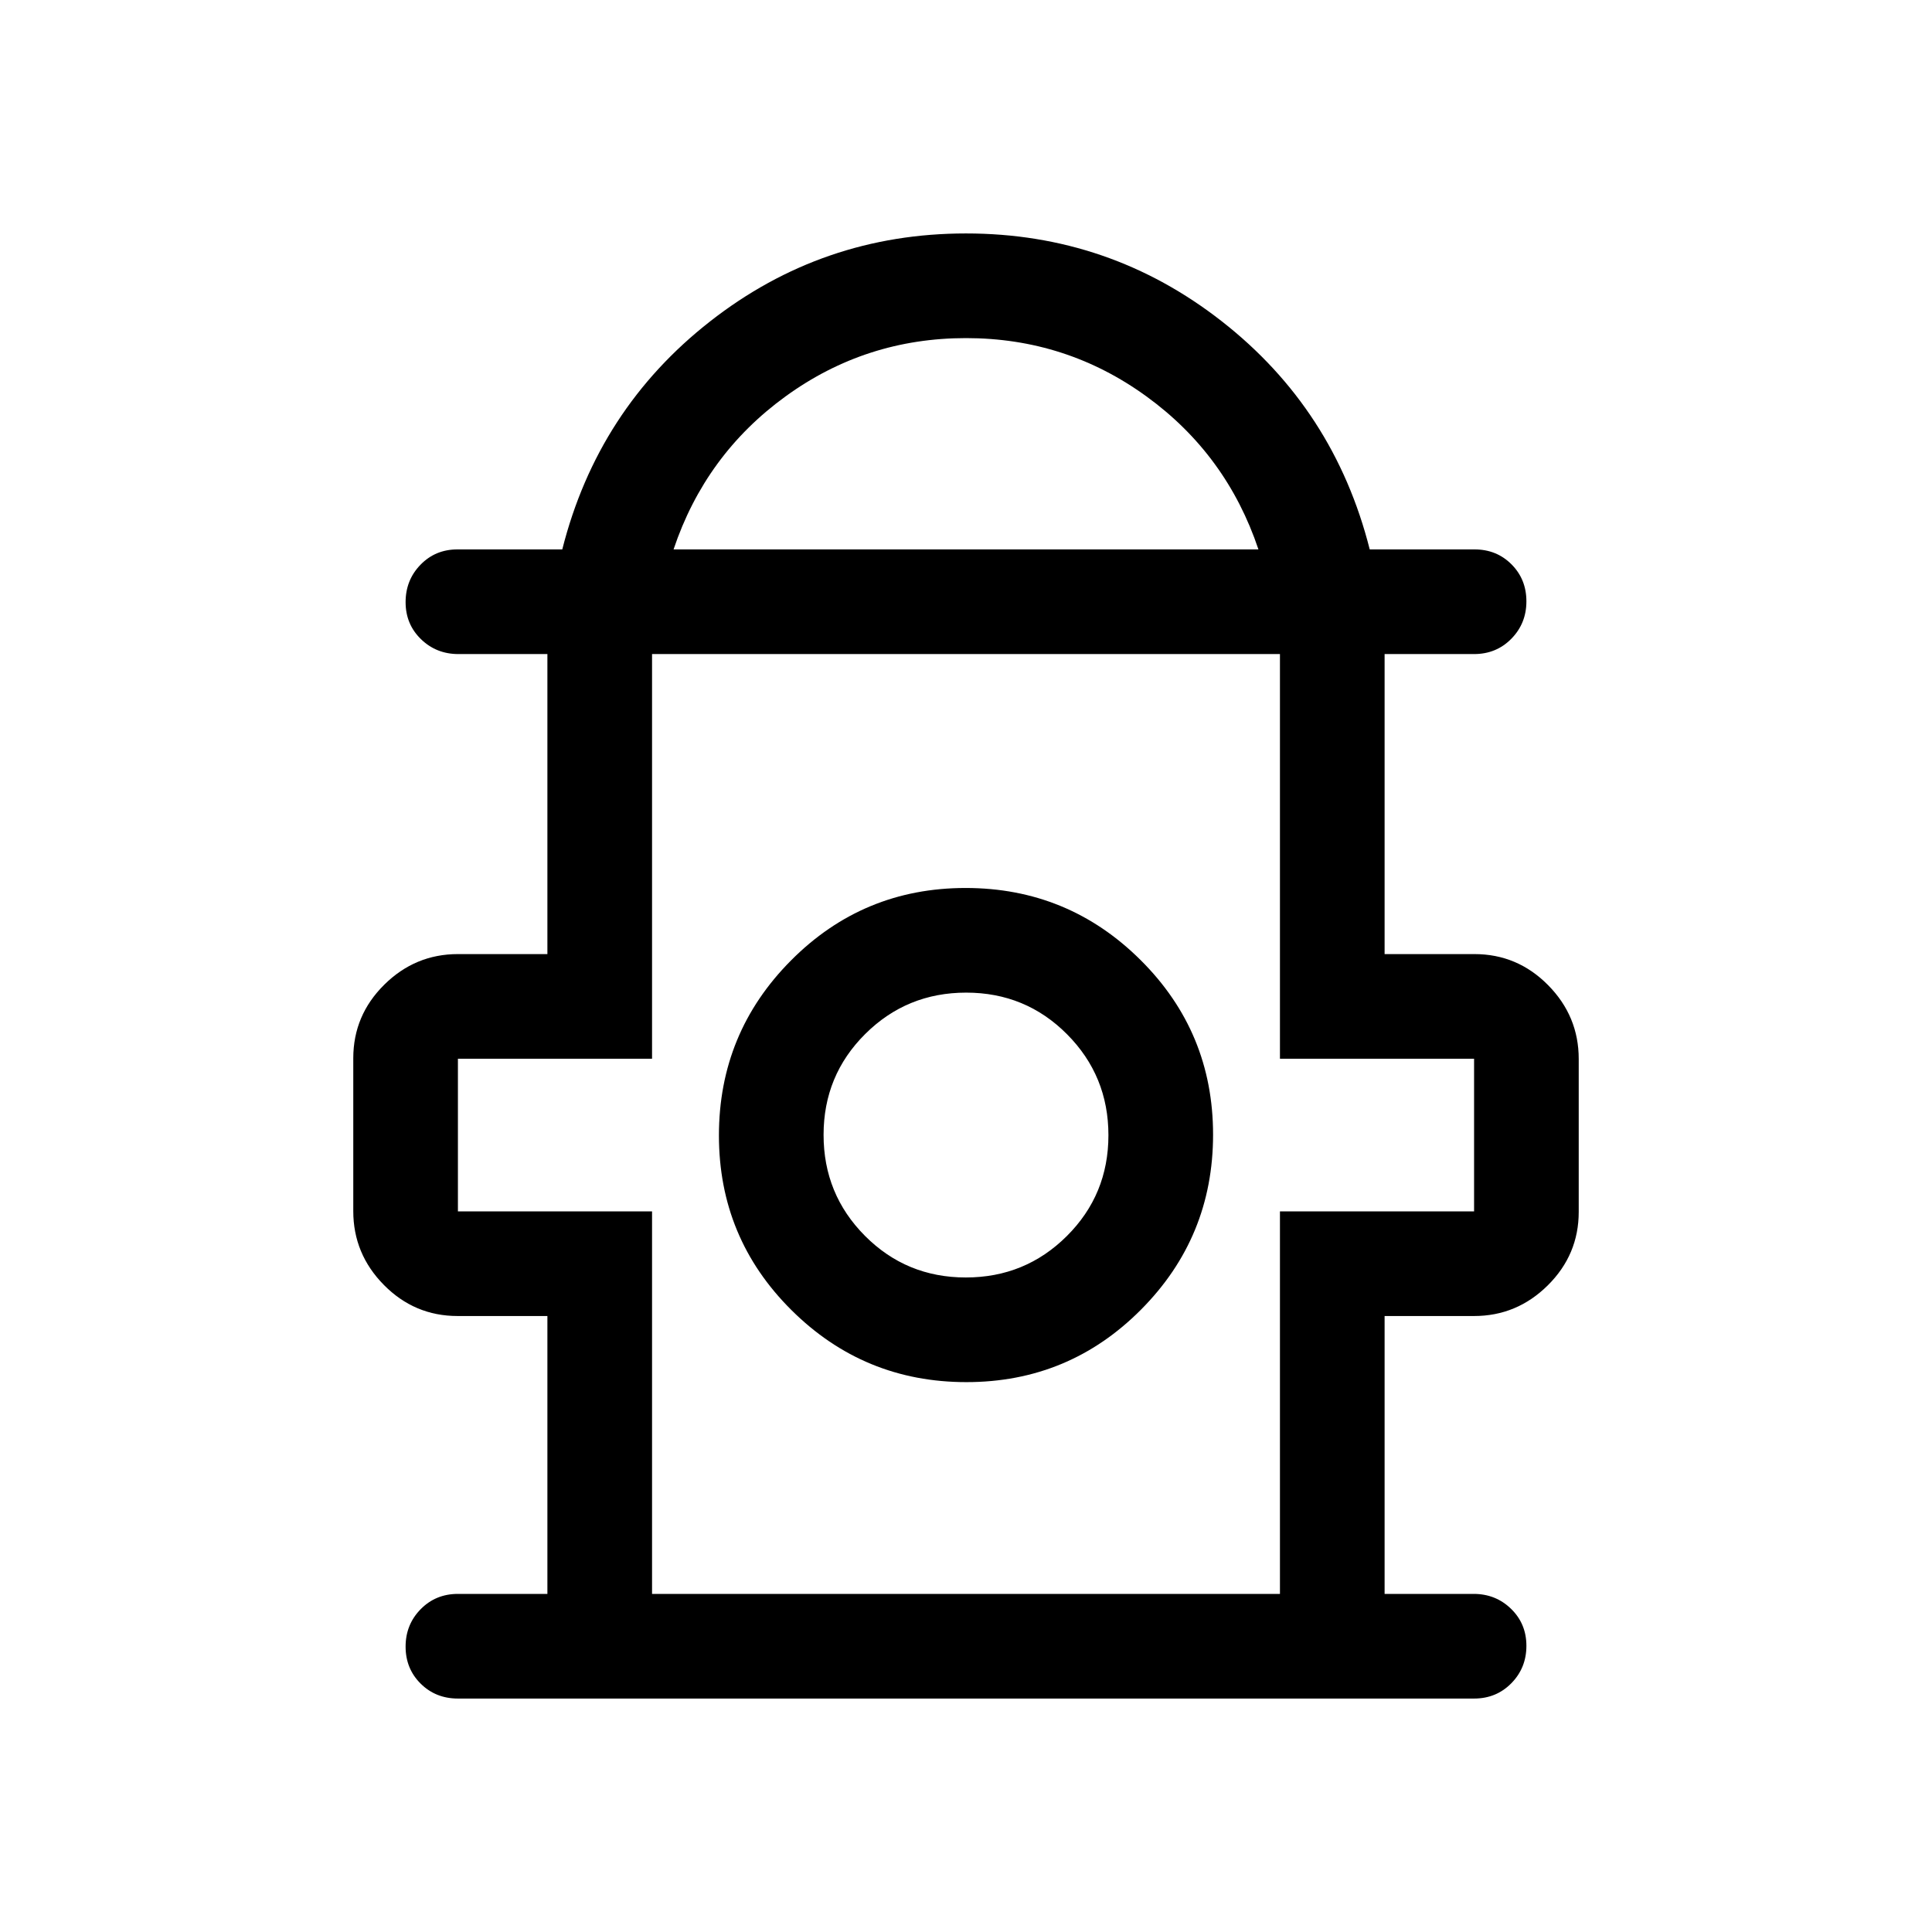 <svg xmlns="http://www.w3.org/2000/svg" height="20" viewBox="0 -960 960 960" width="20"><path d="M272-168v-138.08h-44.63q-21.37 0-36.6-15.42-15.23-15.41-15.23-36.7v-75.97q0-21.29 15.38-36.52 15.38-15.23 36.62-15.23H272V-635h-44.25q-10.96 0-18.59-7.42-7.62-7.42-7.62-18.38 0-10.97 7.4-18.58 7.4-7.62 18.34-7.62h52.11q17.61-69.61 73.46-113.31Q408.69-844 480-844t127.15 43.69Q663-756.61 680.61-687h52.11q10.94 0 18.34 7.42t7.4 18.38q0 10.97-7.47 18.58-7.48 7.62-18.53 7.62H688v149.08h44.63q21.37 0 36.6 15.42 15.23 15.41 15.23 36.7v75.97q0 21.29-15.38 36.52-15.38 15.23-36.62 15.23H688V-168h44.25q10.96 0 18.59 7.42 7.62 7.42 7.62 18.38 0 10.97-7.47 18.58-7.48 7.62-18.53 7.62H227.54q-11.05 0-18.53-7.42-7.47-7.42-7.47-18.38 0-10.97 7.47-18.58 7.48-7.62 18.53-7.62H272Zm62.69-519h290.62q-15.77-47.08-55.66-76.04Q529.77-792 480-792t-89.65 28.96q-39.89 28.96-55.66 76.04ZM324-168h312v-190.08h96.46v-75.84H636V-635H324v201.08h-96.46v75.84H324V-168Zm156.21-105.23q50.94 0 86.75-36.02 35.81-36.01 35.81-86.96 0-50.94-36.02-86.75-36.01-35.81-86.96-35.81-50.94 0-86.75 36.02-35.81 36.01-35.81 86.96 0 50.94 36.02 86.75 36.01 35.81 86.96 35.81Zm-.3-52q-29.53 0-50.1-20.67-20.58-20.67-20.58-50.19 0-29.53 20.67-50.1 20.67-20.58 50.19-20.58 29.53 0 50.1 20.67 20.58 20.67 20.58 50.19 0 29.53-20.67 50.1-20.67 20.58-50.19 20.58ZM480-396Zm0-239Z"/></svg>
